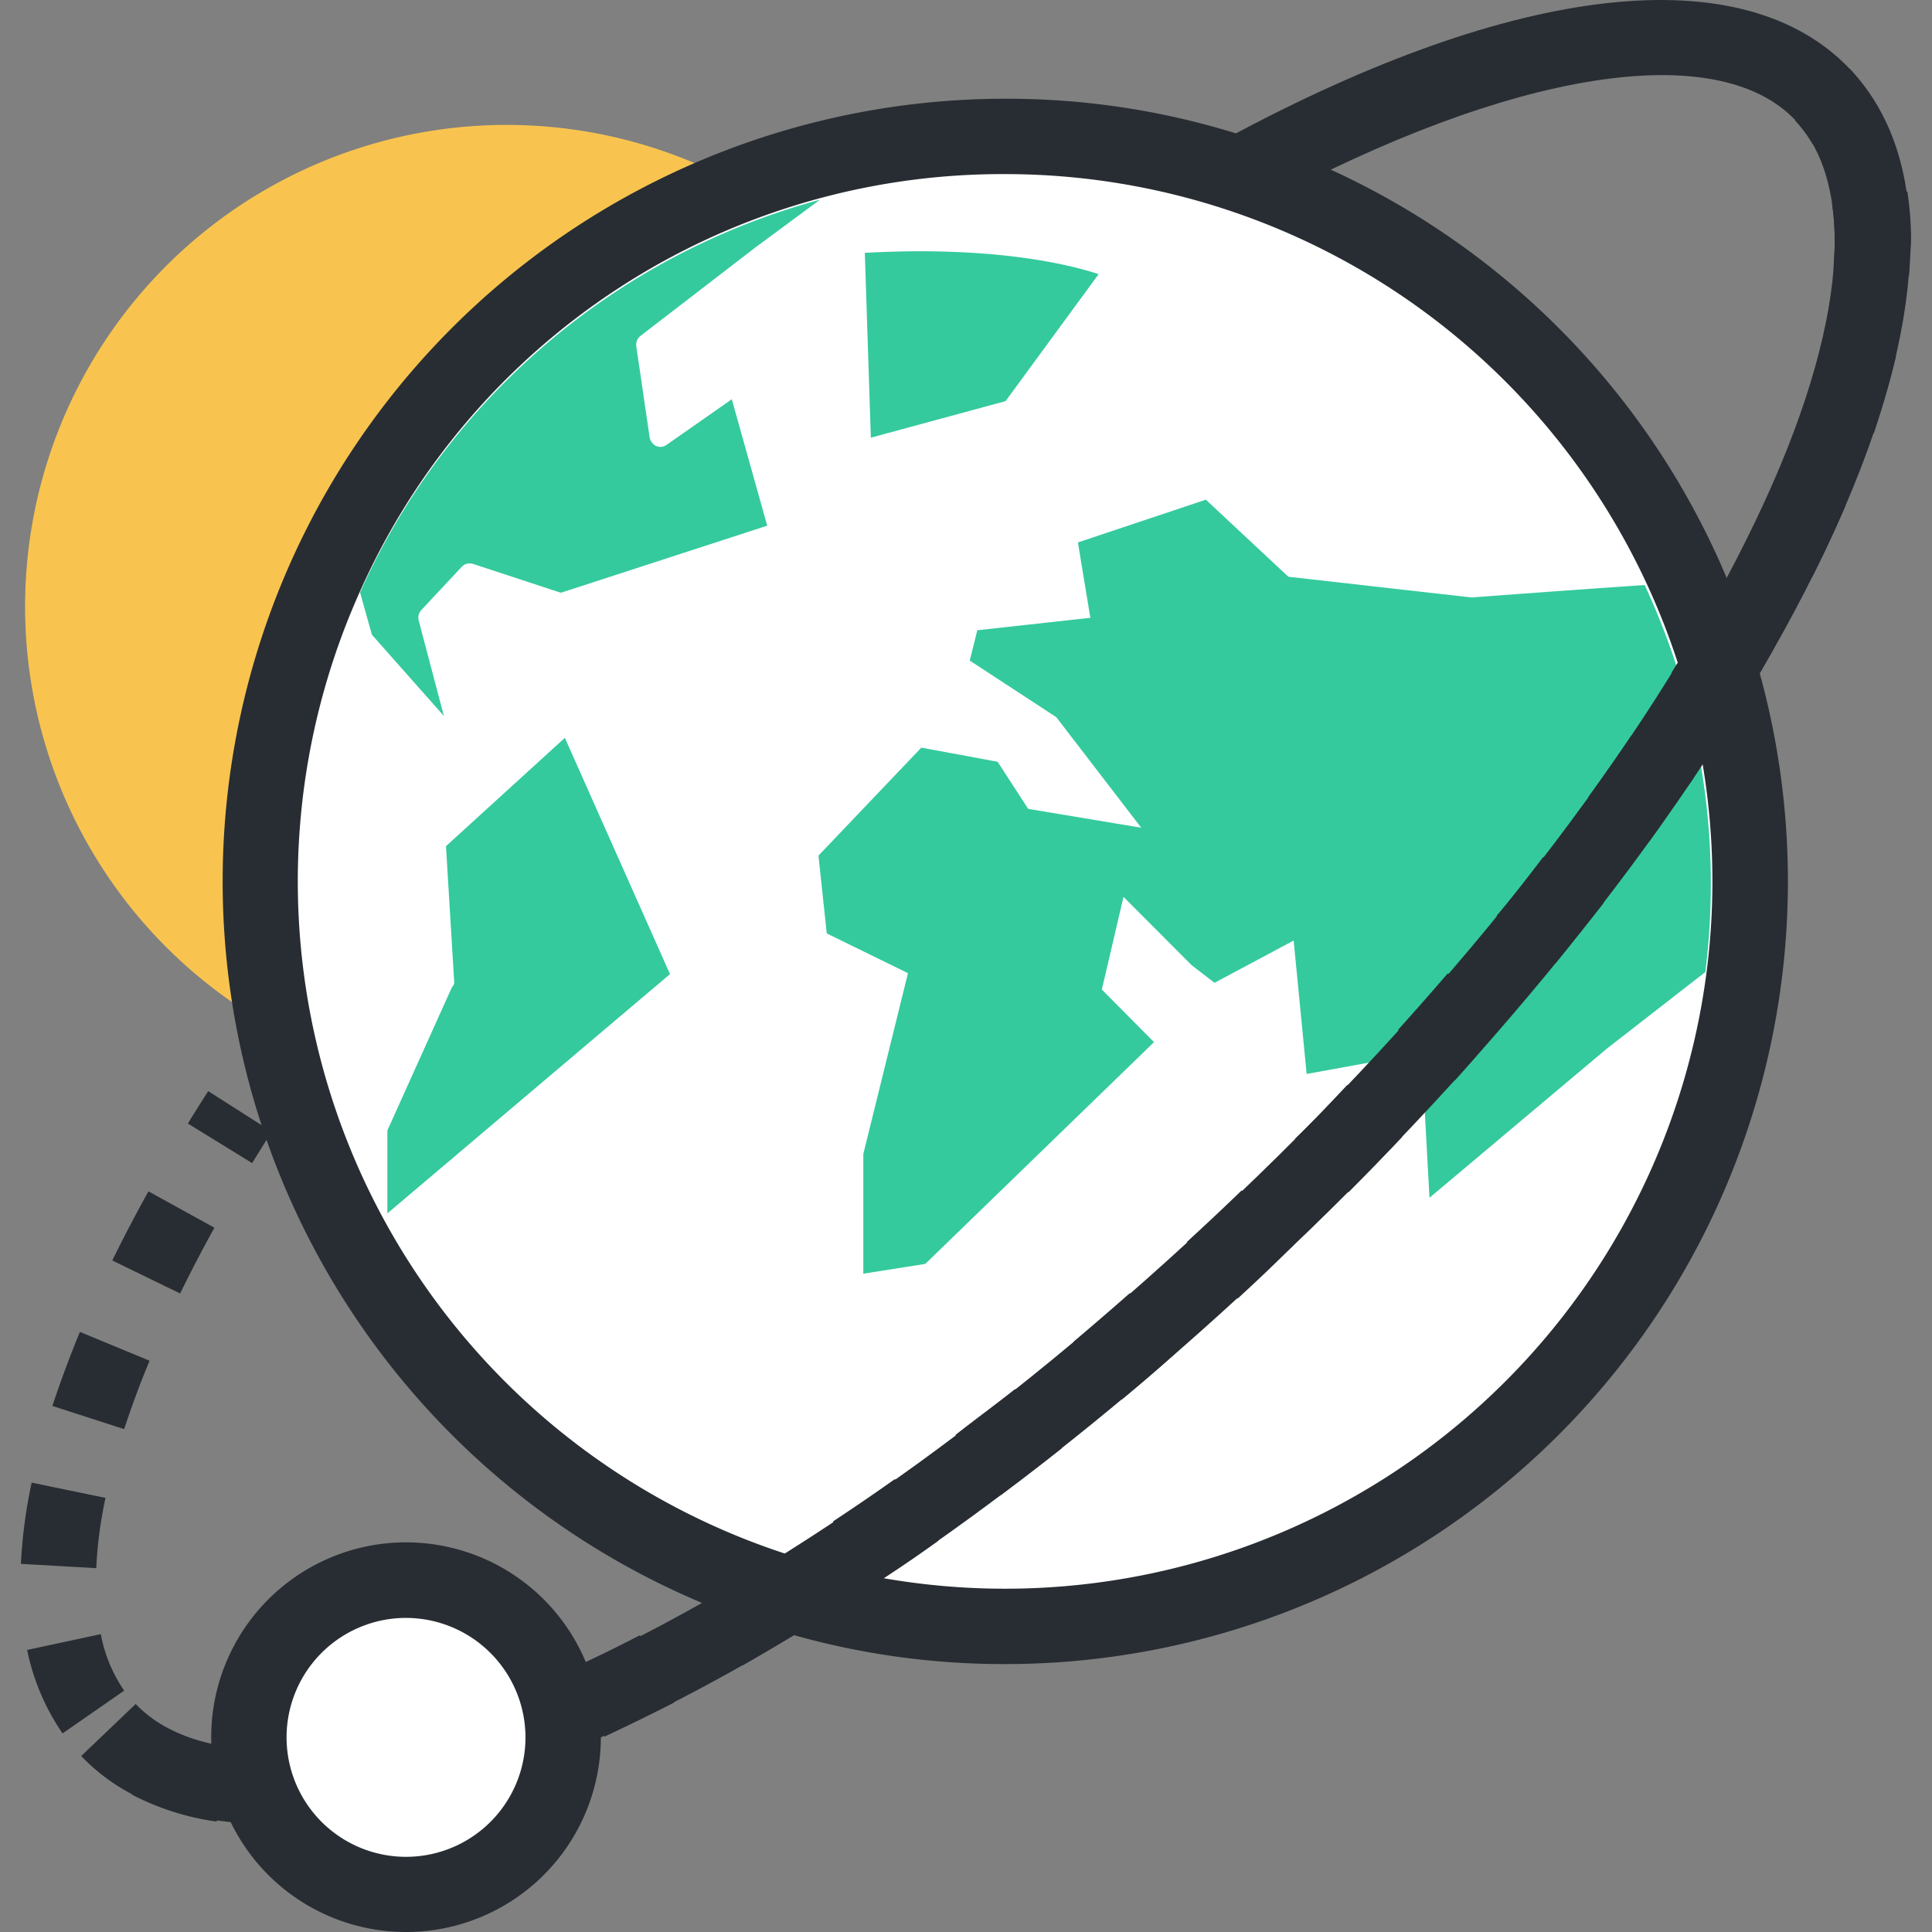 <?xml version="1.0" standalone="no"?><!DOCTYPE svg PUBLIC "-//W3C//DTD SVG 1.1//EN" "http://www.w3.org/Graphics/SVG/1.1/DTD/svg11.dtd"><svg t="1649644235379" class="icon" viewBox="0 0 1024 1024" version="1.1" xmlns="http://www.w3.org/2000/svg" p-id="24493" xmlns:xlink="http://www.w3.org/1999/xlink" width="200" height="200"><rect x="0" y="0" width="1024" height="1024" fill="#808080" stroke="none"/><defs><style type="text/css">@font-face { font-family: "feedback-iconfont"; src: url("//at.alicdn.com/t/font_1031158_u69w8yhxdu.woff2?t=1630033759944") format("woff2"), url("//at.alicdn.com/t/font_1031158_u69w8yhxdu.woff?t=1630033759944") format("woff"), url("//at.alicdn.com/t/font_1031158_u69w8yhxdu.ttf?t=1630033759944") format("truetype"); }
</style></defs><path d="M371.488 87.884a255.25 255.25 0 1 0 130.621 336.538A255.549 255.549 0 0 0 371.488 87.884z" fill="#F8C44F" p-id="24494"></path><path d="M532.168 862.022A390.964 390.964 0 0 1 373.486 828.868a394.858 394.858 0 0 1 159.781-756.163 395.058 395.058 0 0 1 360.805 553.641 395.258 395.258 0 0 1-361.804 235.677z" fill="#FFFFFF" p-id="24495"></path><path d="M533.267 92.278a374.886 374.886 0 1 1-343.629 223.793A372.789 372.789 0 0 1 533.267 92.278z m0-39.945a414.831 414.831 0 0 0-167.77 794.41 410.737 410.737 0 0 0 166.671 35.252A414.831 414.831 0 0 0 700.138 87.584a410.337 410.337 0 0 0-166.871-35.252z" fill="#282D33" p-id="24496"></path><path d="M903.858 515.198l-52.129 40.544-94.071 79.092-4.194-76.695-60.916 11.085-6.891-70.703-41.942 22.369-12.083-9.287-36.15-36.25-11.484 49.133 27.662 27.862L490.425 669.886l-32.855 5.193v-63.413l23.668-95.869-43.041-21.071-4.394-41.243 54.525-57.222 40.445 7.49 16.178 24.966 59.918 9.986-45.038-58.62-45.837-29.959 3.995-16.078 59.918-6.591-6.591-39.945 67.807-22.669 43.74 40.844 97.167 10.985s43.341-3.295 91.674-6.591a374.986 374.986 0 0 1 32.156 205.119zM434.602 105.859L400.549 131.025l-61.116 47.035a5.892 5.892 0 0 0-2.197 5.393l7.09 48.434a6.491 6.491 0 0 0 3.395 4.494 5.592 5.592 0 0 0 5.592-0.599l34.553-24.167 18.774 67.008-109.35 35.551L250.754 298.894a5.792 5.792 0 0 0-5.992 1.498l-21.471 22.968a5.992 5.992 0 0 0-1.398 5.393L235.275 379.484l-38.148-43.041-6.291-22.469A374.087 374.087 0 0 1 434.602 105.859zM240.768 520.99l-4.394-72.501 63.014-57.421 55.724 125.228-149.795 126.826V599.183l34.153-75.796a5.193 5.193 0 0 0 1.298-2.397zM461.565 231.986l-3.196-97.966c68.506-3.795 108.851 6.291 123.93 11.285l-49.332 67.308z" fill="#34CA9D" p-id="24497"></path><path d="M960.68 76.3a65.71 65.71 0 0 0-9.187-12.283l28.86-27.562a109.849 109.849 0 0 1 14.78 19.973zM159.279 966.878l-2.696-39.945a285.209 285.209 0 0 0 37.249-5.293l7.989 39.146a310.774 310.774 0 0 1-42.542 6.092z m-44.439-1.398a137.511 137.511 0 0 1-44.839-14.28l18.874-35.152a98.065 98.065 0 0 0 31.756 9.986z m127.925-15.179L230.781 912.053c11.784-3.595 24.167-7.889 36.65-12.782l14.48 37.249c-13.182 5.193-26.464 9.787-39.146 13.781z m77.594-29.959l-16.577-36.35c11.584-5.293 23.468-11.085 35.352-17.276l18.375 35.551c-12.583 6.491-25.066 12.483-36.849 18.075zM33.152 918.744a120.834 120.834 0 0 1-18.774-44.239l39.046-8.388a78.392 78.392 0 0 0 12.383 29.959z m360.506-36.051l-19.973-34.752c11.285-6.391 22.769-13.182 34.153-19.973l20.971 33.953c-11.684 6.891-23.568 14.081-35.152 20.772z m69.904-43.041l-22.07-33.254c10.885-7.19 21.87-14.68 32.855-22.469l23.068 32.655Q480.439 828.868 463.462 839.653zM51.028 831.164L11.083 828.868a267.333 267.333 0 0 1 5.692-43.041l39.146 8.089A224.392 224.392 0 0 0 51.028 831.164z m479.343-38.647l-23.967-31.956c9.986-7.889 21.071-15.978 31.557-24.267l24.766 31.357q-16.178 12.782-32.356 24.866zM65.808 757.465l-38.048-12.283c4.194-12.683 9.088-25.865 14.58-39.246l36.949 15.279c-5.193 12.383-9.687 24.666-13.482 36.25z m528.675-15.579l-25.565-30.658c9.986-8.488 19.973-17.077 29.959-25.865l26.264 29.959c-9.986 9.187-20.272 17.975-30.658 26.564z m61.516-53.626l-26.963-29.959c8.788-8.089 17.576-16.278 26.264-24.666l2.796-2.696 27.562 28.96-2.696 2.596c-8.988 9.088-17.975 17.476-26.963 25.765z m-560.531-2.696l-35.951-17.476c5.792-11.884 12.283-24.267 19.174-36.65l34.952 19.274a791.115 791.115 0 0 0-18.175 34.852z m619.151-53.726l-28.261-28.261c9.986-9.487 18.774-18.974 27.762-28.561l29.06 27.562c-9.187 9.787-18.674 19.473-28.361 29.26z m56.323-59.219l-29.959-26.763c8.988-9.986 17.776-19.973 26.364-29.959l29.959 26.064q-12.383 15.379-26.164 30.658z m53.227-61.915l-30.958-25.265c8.488-9.986 16.777-20.772 24.666-31.157L849.932 478.648c-8.388 10.685-16.877 21.271-25.565 32.056z m49.932-64.911l-32.256-23.368c7.889-10.885 15.479-21.77 22.769-32.555l33.155 22.369c-7.889 11.085-15.379 22.269-23.468 33.554zM919.836 377.786l-33.953-21.171c7.09-11.285 13.881-22.769 19.973-33.953l34.852 19.973c-6.192 11.384-13.282 23.268-20.871 35.152z m39.945-71.901l-34.952-17.875c5.992-11.984 11.584-23.967 16.577-35.451l36.65 15.678c-5.293 12.283-11.185 24.966-17.576 37.648zM993.136 229.689l-37.748-12.982a376.683 376.683 0 0 0 10.685-36.949l38.847 9.088c-2.996 12.683-6.99 26.364-11.784 40.844z m18.674-83.386l-39.945-3.196c0-4.993 0.599-9.986 0.599-14.58a139.109 139.109 0 0 0-1.498-20.971l39.945-6.092a168.269 168.269 0 0 1 1.997 27.063c-0.399 5.393-0.599 11.285-1.098 17.376zM133.615 616.459l-34.053-20.971c3.495-5.692 7.09-11.384 10.785-17.176l33.654 21.471z" fill="#282D33" p-id="24498"></path><path d="M142.303 966.679c-42.042 0-76.096-11.584-99.264-35.951l28.86-27.562c69.904 72.7 320.361-17.975 583.4-269.031 119.836-114.143 216.004-238.173 271.028-349.521 51.33-103.458 59.918-183.948 25.165-220.997C909.85 19.977 801.299 37.153 668.98 108.456L650.206 73.304C803.496-9.383 923.831-22.764 980.353 36.454c48.334 50.631 41.843 145.201-18.275 266.235-57.022 115.042-156.186 243.067-279.616 360.406-198.727 190.039-408.44 303.584-540.159 303.584z" fill="#282D33" p-id="24499"></path><path d="M298.489 920.841a83.186 83.186 0 1 1-83.186-83.286 83.186 83.186 0 0 1 83.186 83.286z" fill="#FFFFFF" p-id="24500"></path><path d="M215.303 1024a103.258 103.258 0 1 1 103.159-103.159 103.258 103.258 0 0 1-103.159 103.159z m0-166.472a63.313 63.313 0 1 0 63.213 63.313 63.413 63.413 0 0 0-63.213-63.313z" fill="#282D33" p-id="24501"></path></svg>